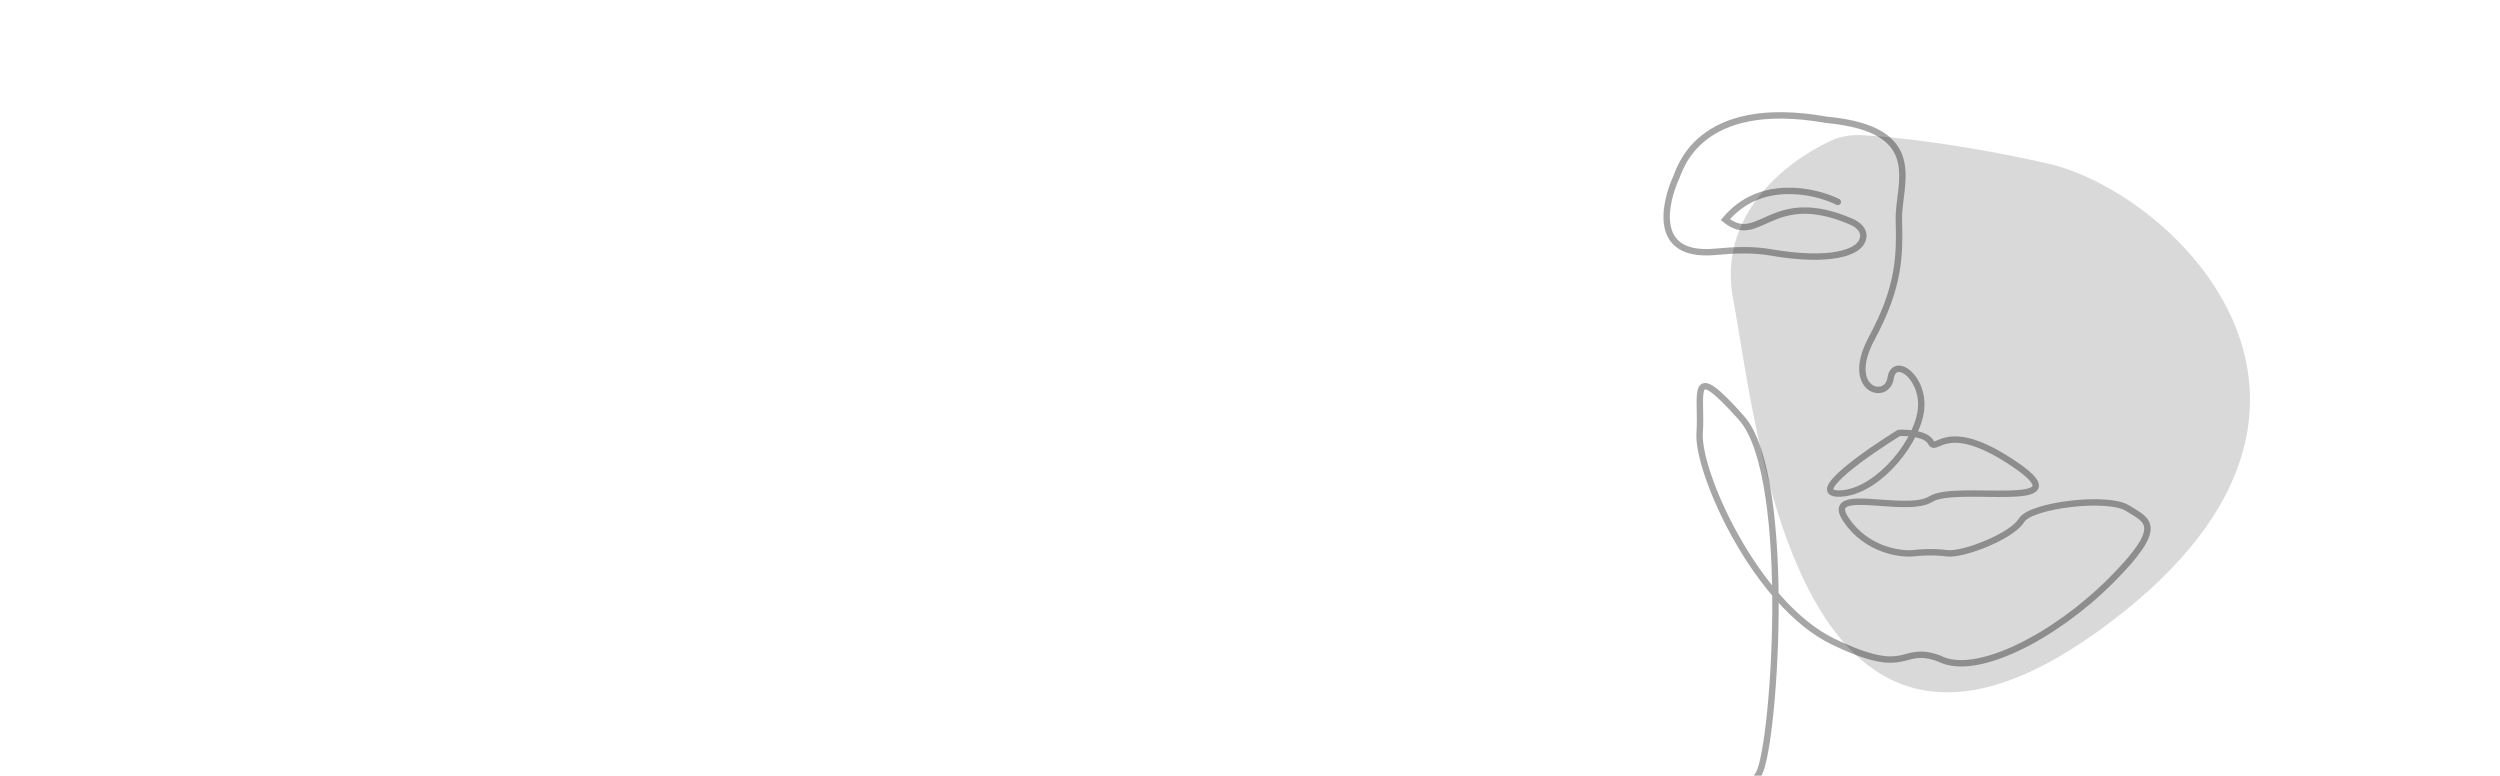 <svg width="390" height="121" viewBox="0 0 390 121" fill="none" xmlns="http://www.w3.org/2000/svg">
<g clip-path="url(#clip0_552_5700)">
<path d="M286.698 31.493C283.094 29.716 274.54 27.782 269.155 34.266C274.533 38.578 276.259 29.181 288.781 34.57C289.761 34.992 290.735 35.771 290.676 36.836C290.519 39.66 285.006 40.902 276.231 39.371C273.403 38.877 270.505 39.006 267.647 39.279C256.118 40.383 260.904 28.895 261.421 27.867C261.994 26.73 264.644 15.07 284.98 18.696C300.805 20.189 296.079 28.721 296.222 34.266C296.365 39.811 296.365 44.645 291.997 52.75C287.629 60.855 294.36 62.703 294.933 59.006C295.506 55.309 300.59 59.078 299.588 64.481C298.585 69.884 292.212 77.135 286.698 76.993C282.287 76.879 291.21 70.642 296.222 67.538C297.607 67.466 300.547 67.666 301.235 69.031C302.094 70.737 303.598 65.12 314.41 72.514C325.223 79.908 305.173 75.358 301.235 77.846C297.296 80.335 284.121 75.5 288.059 81.188C291.21 85.738 296.294 86.496 298.442 86.306C299.325 86.188 301.607 86.022 303.669 86.306C306.247 86.662 313.909 83.605 315.341 81.188C316.773 78.77 328.875 77.349 331.882 79.268C334.89 81.188 338.041 81.827 329.305 90.572C320.569 99.316 308.181 105.715 302.524 102.729C296.222 100.454 298.084 105.928 285.982 100.098C273.881 94.269 264.715 73.581 265.145 67.538C265.574 61.495 263.355 55.878 271.661 65.192C279.967 74.505 276.674 118.725 274.167 121" stroke="black" stroke-opacity="0.35" stroke-linecap="round"/>
<path d="M270.392 46.823C267.847 33.768 278.246 25.429 285.496 22.006C287.061 21.267 288.785 20.99 290.513 21.086C295.816 21.382 306.104 22.508 319.373 25.491C339.348 29.982 374.92 64.225 327.308 98.468C279.696 132.711 273.95 65.067 270.392 46.823Z" fill="black" fill-opacity="0.15"/>
</g>
<defs>
<clipPath id="clip0_552_5700">
<rect width="390" height="121" fill="white"/>
</clipPath>
</defs>
</svg>
